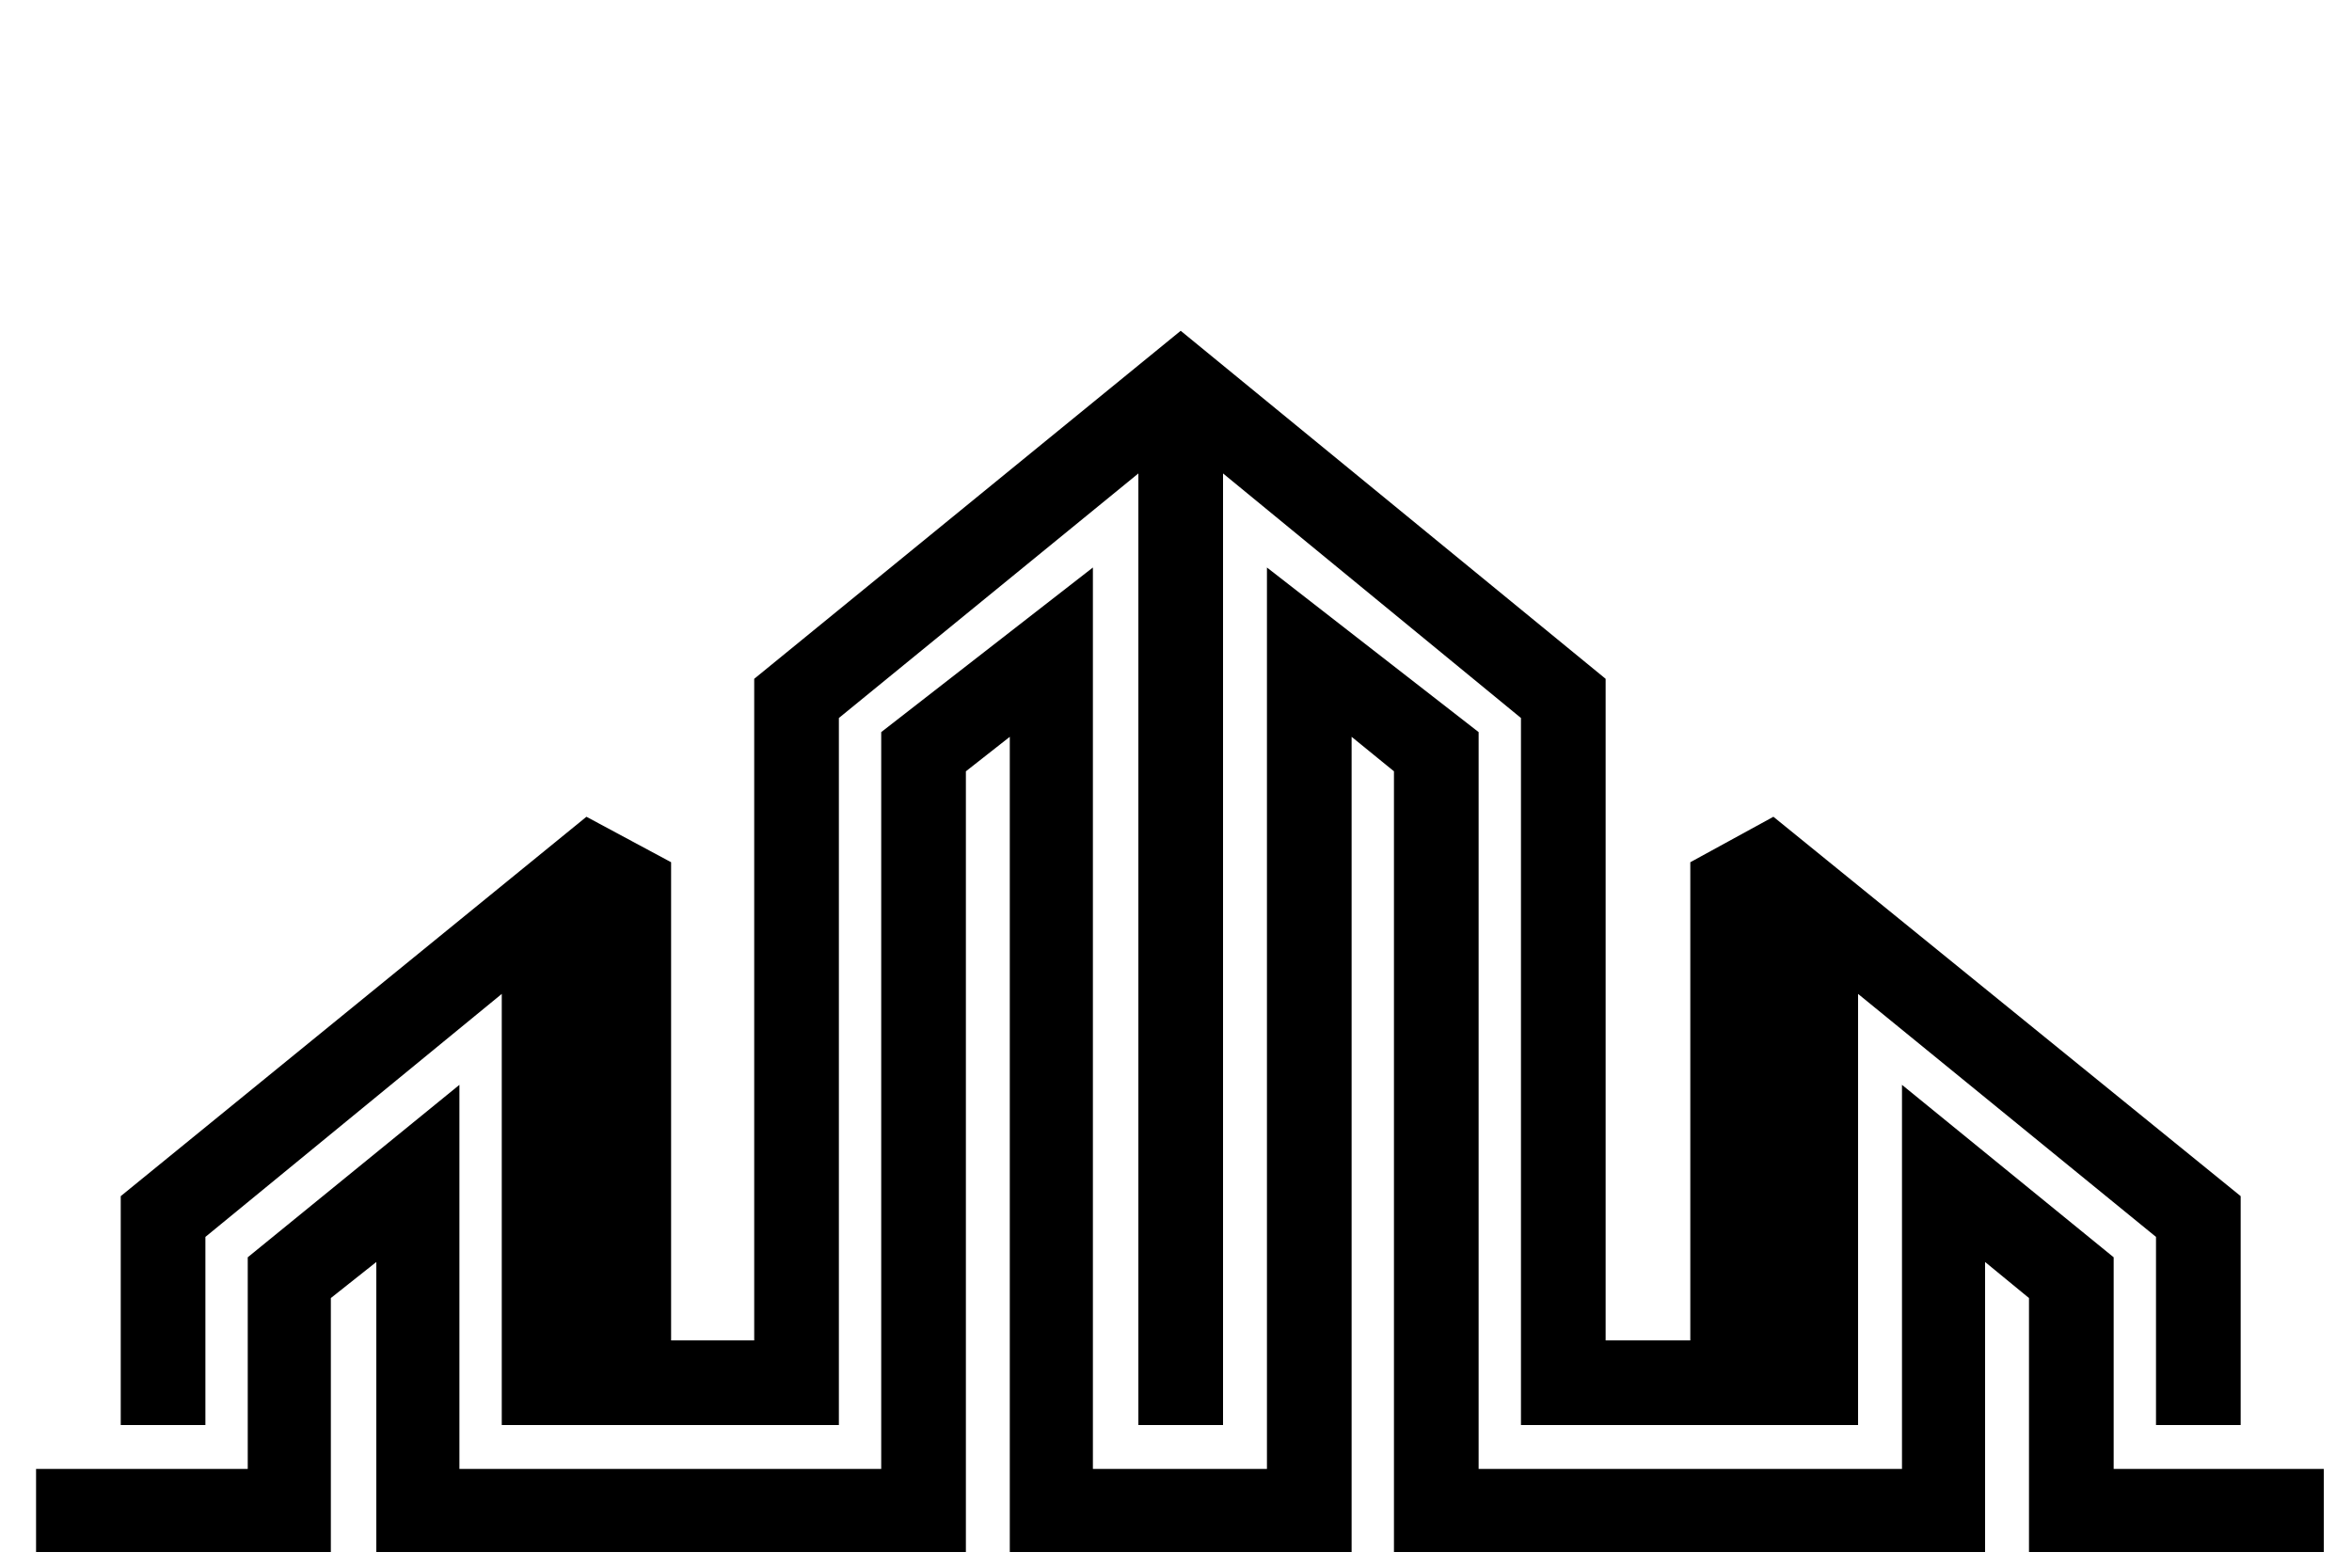 <?xml version="1.0" encoding="utf-8"?>
<!-- Generator: Adobe Illustrator 21.0.2, SVG Export Plug-In . SVG Version: 6.00 Build 0)  -->
<svg version="1.1" id="Layer_1" xmlns="http://www.w3.org/2000/svg" xmlns:xlink="http://www.w3.org/1999/xlink" x="0px" y="0px"
	 viewBox="0 0 150 100" style="enable-background:new 0 0 150 100;" xml:space="preserve">
<g>
	<polygon points="134.8,80.2 121.3,69.2 121.3,93.7 94.3,93.7 94.3,46.7 80.8,36.2 80.8,93.7 69.7,93.7 69.7,36.2 56.2,46.7 
		56.2,93.7 29.3,93.7 29.3,69.2 15.8,80.2 15.8,93.7 2.3,93.7 2.3,99 21.1,99 21.1,82.8 24,80.5 24,99 61.6,99 61.6,49.2 64.4,47 
		64.4,99 86.2,99 86.2,47 88.9,49.2 88.9,99 126.6,99 126.6,80.5 129.4,82.8 129.4,99 148.2,99 148.2,93.7 134.8,93.7 	"/>
	<polygon points="107.8,55 107.8,85.5 102.4,85.5 102.4,43.3 75.3,21.1 48.1,43.3 48.1,85.5 42.8,85.5 42.8,55 37.4,52.1 7.7,76.3 
		7.7,90.9 13.1,90.9 13.1,78.9 32,63.4 32,90.9 53.5,90.9 53.5,45.8 72.6,30.2 72.6,90.9 78,90.9 78,30.2 97,45.8 97,90.9 
		118.5,90.9 118.5,63.4 137.5,78.9 137.5,90.9 142.9,90.9 142.9,76.3 113.1,52.1 	"/>
</g>
</svg>
